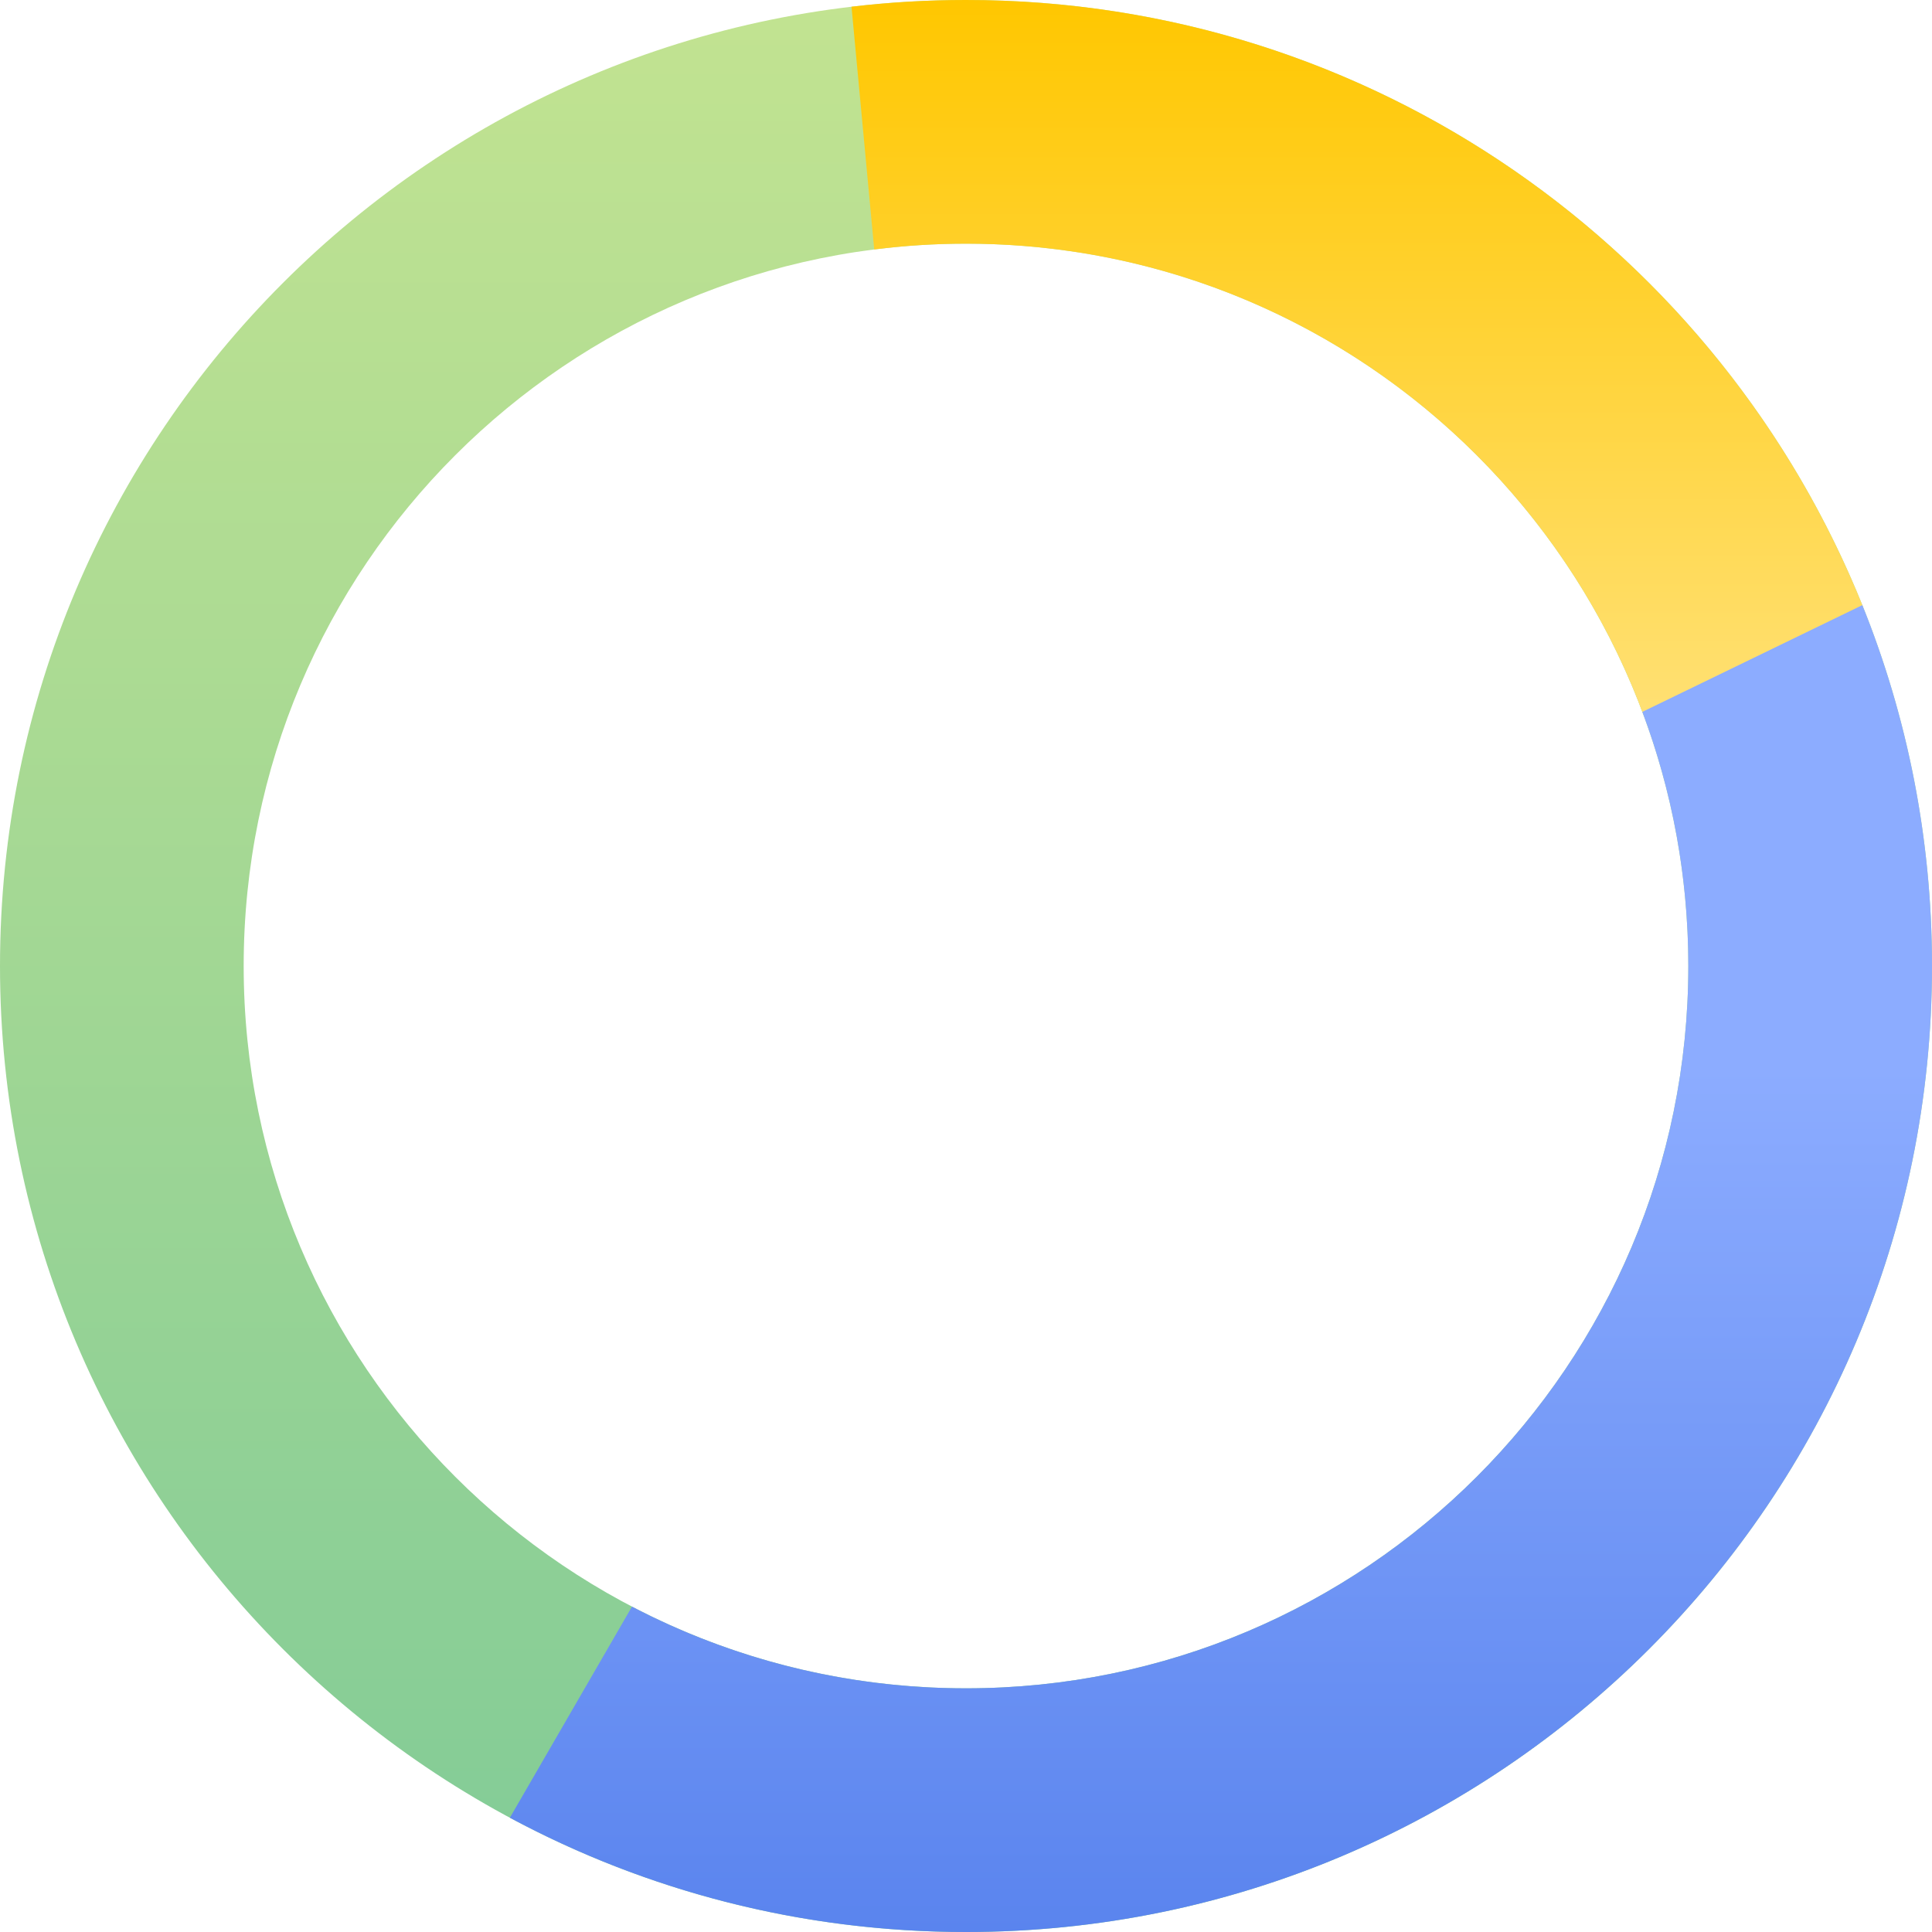 <svg width="119" height="119" viewBox="0 0 119 119" fill="none" xmlns="http://www.w3.org/2000/svg">
<path fill-rule="evenodd" clip-rule="evenodd" d="M59.5 119C92.361 119 119 92.361 119 59.5C119 26.639 92.361 0 59.5 0C26.639 0 0 26.639 0 59.5C0 92.361 26.639 119 59.5 119ZM59.5 103.991C84.072 103.991 103.991 84.072 103.991 59.5C103.991 34.928 84.072 15.009 59.5 15.009C34.928 15.009 15.009 34.928 15.009 59.5C15.009 84.072 34.928 103.991 59.5 103.991Z" fill="url(#paint0_linear)"/>
<path fill-rule="evenodd" clip-rule="evenodd" d="M53.847 15.365C55.698 15.13 57.585 15.009 59.5 15.009C78.584 15.009 94.862 27.025 101.181 43.905L114.767 37.416C105.997 15.49 84.558 0 59.5 0C57.114 0 54.76 0.14 52.448 0.414L53.847 15.365Z" fill="url(#paint1_linear)"/>
<path fill-rule="evenodd" clip-rule="evenodd" d="M119 59.5C119 92.361 92.361 119 59.5 119C49.339 119 39.773 116.453 31.405 111.962L38.927 98.959C45.08 102.173 52.078 103.991 59.5 103.991C84.072 103.991 103.991 84.072 103.991 59.5C103.991 53.991 102.99 48.716 101.159 43.847L114.709 37.272C117.477 44.139 119 51.642 119 59.5Z" fill="url(#paint2_linear)"/>
<defs>
<linearGradient id="paint0_linear" x1="59.5" y1="0" x2="59.5" y2="119" gradientUnits="userSpaceOnUse">
<stop stop-color="#C2E391"/>
<stop offset="1" stop-color="#81CB97"/>
</linearGradient>
<linearGradient id="paint1_linear" x1="83.607" y1="0" x2="83.607" y2="43.905" gradientUnits="userSpaceOnUse">
<stop stop-color="#FFC700"/>
<stop offset="1" stop-color="#FFE073"/>
</linearGradient>
<linearGradient id="paint2_linear" x1="75.202" y1="37.272" x2="75.202" y2="119" gradientUnits="userSpaceOnUse">
<stop offset="0.349" stop-color="#8CACFF"/>
<stop offset="1" stop-color="#5A84EE"/>
</linearGradient>
</defs>
</svg>
